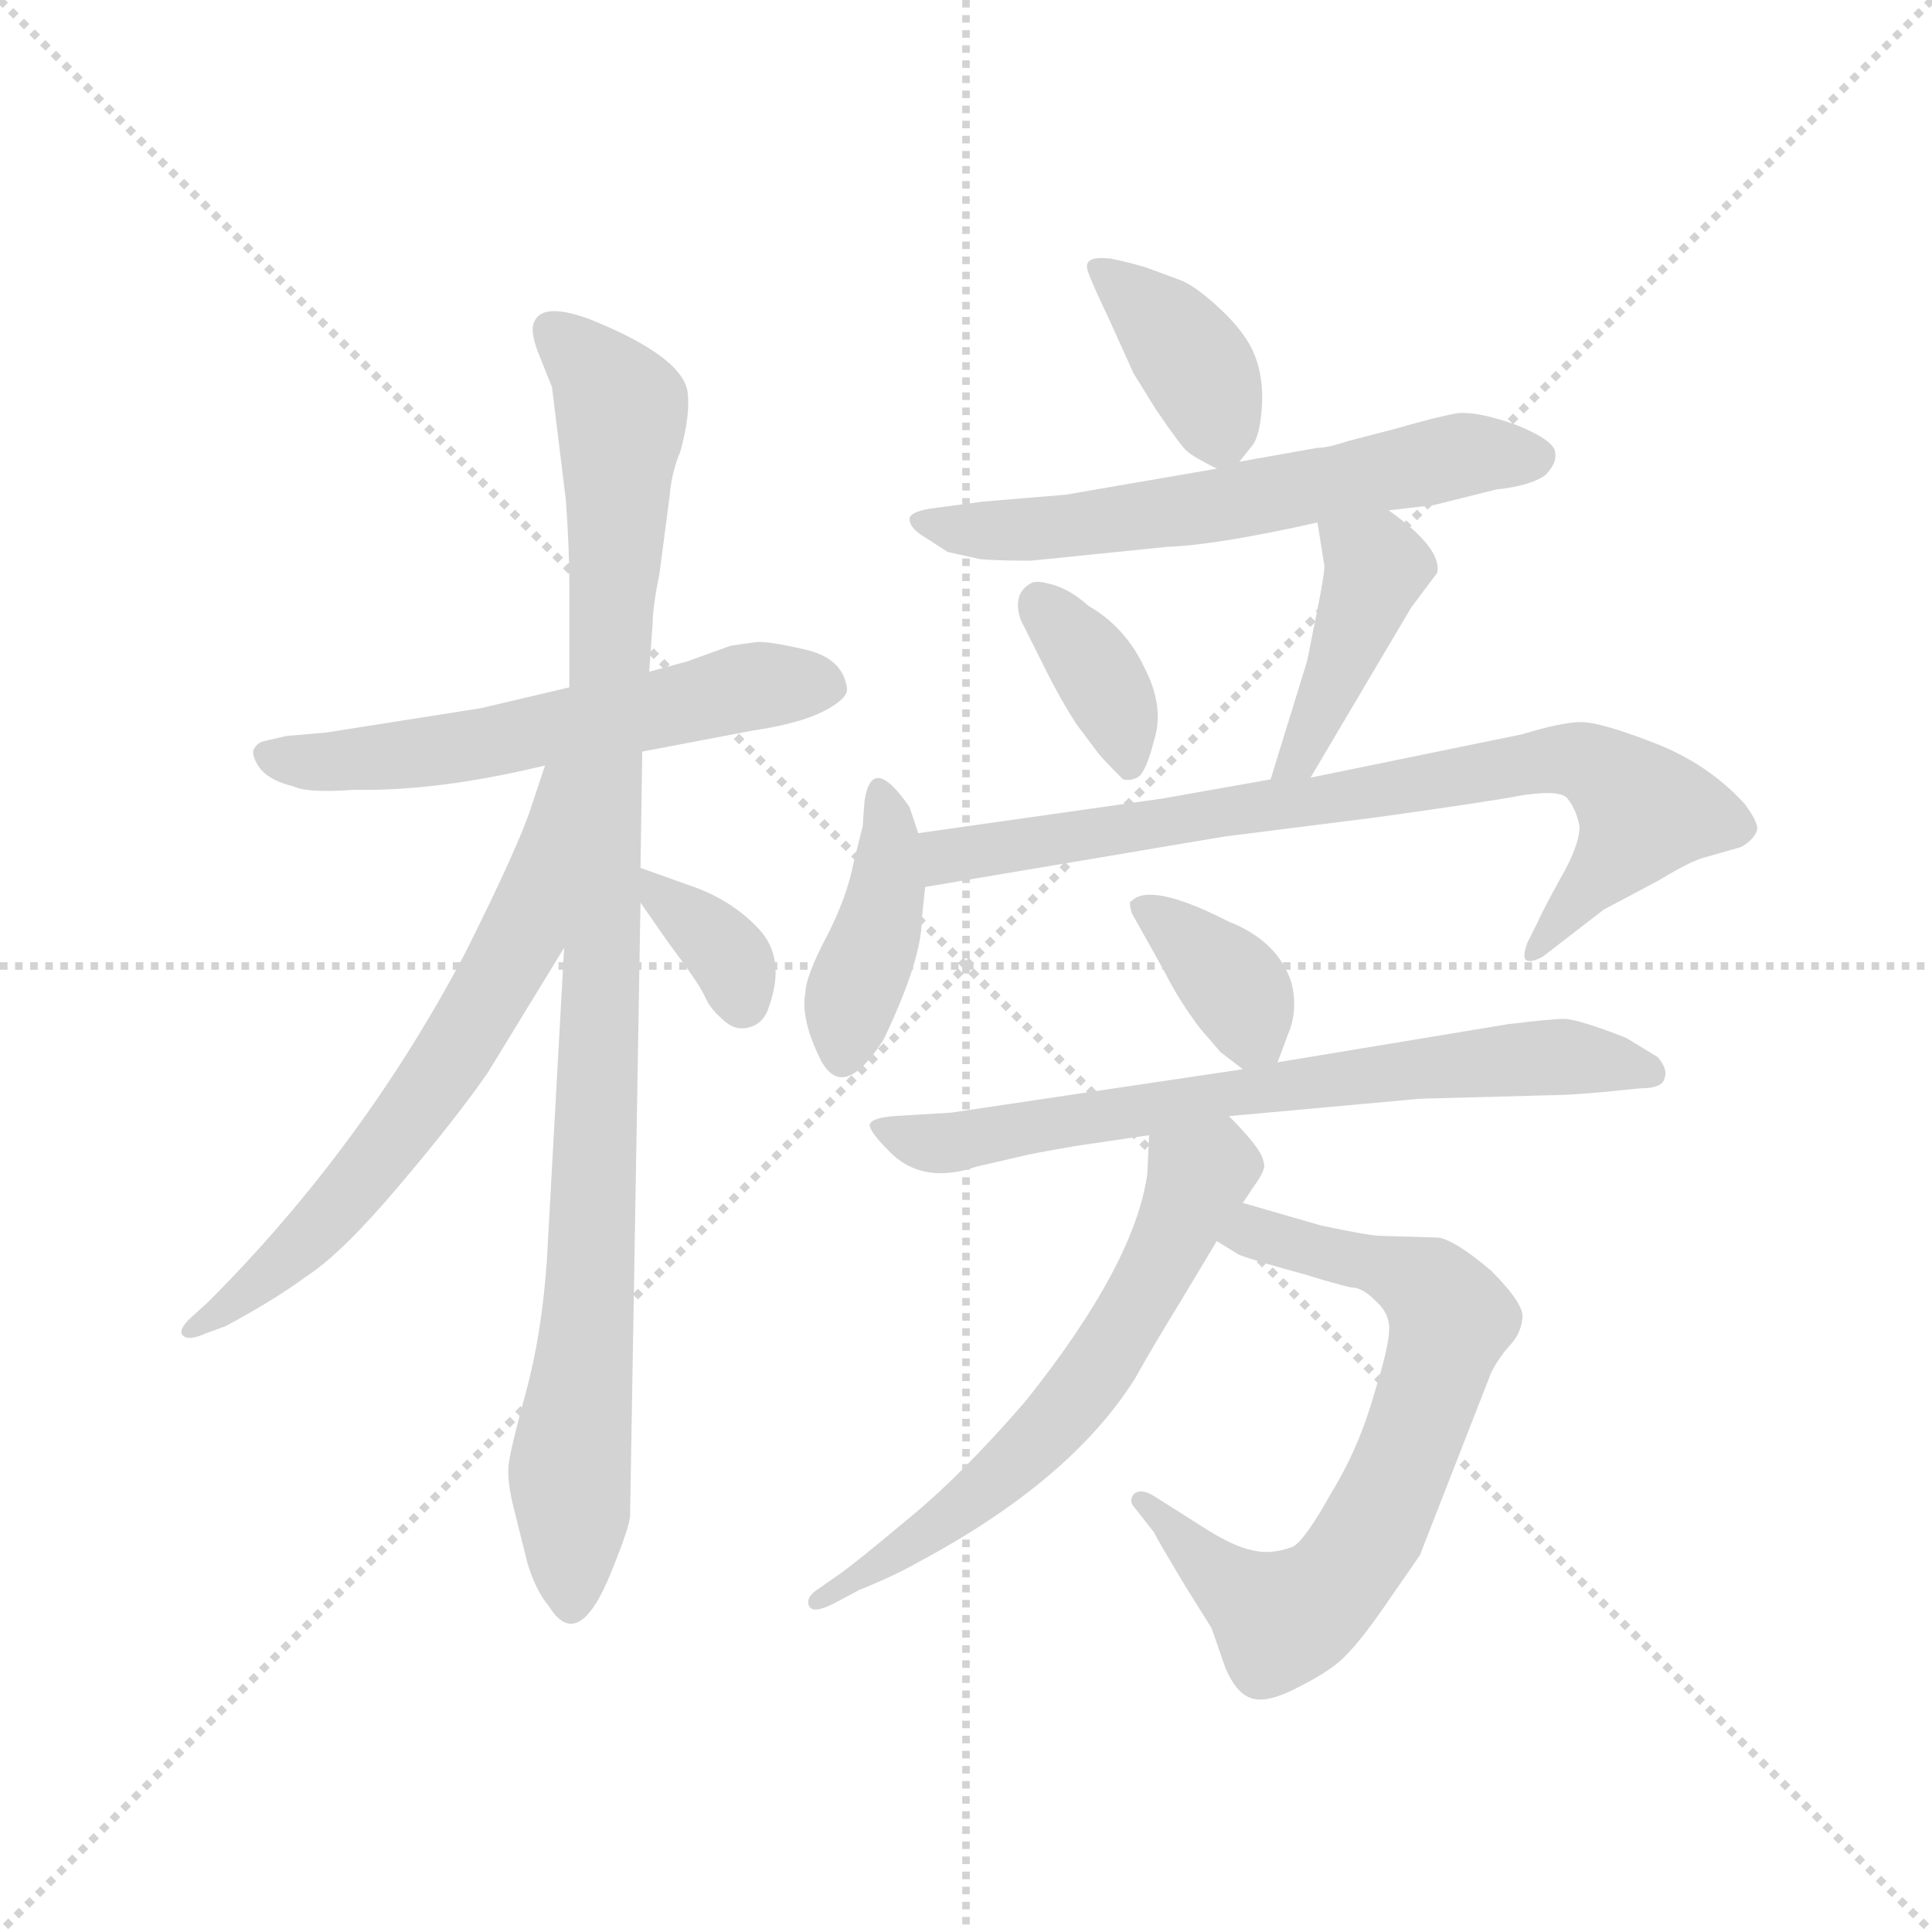 <svg version="1.1" viewBox="0 0 1024 1024" xmlns="http://www.w3.org/2000/svg">
  <g stroke="lightgray" stroke-dasharray="1,1" stroke-width="1" transform="scale(4, 4)">
    <line x1="0" y1="0" x2="256" y2="256"></line>
    <line x1="256" y1="0" x2="0" y2="256"></line>
    <line x1="128" y1="0" x2="128" y2="256"></line>
    <line x1="0" y1="128" x2="256" y2="128"></line>
  </g>
  <g transform="scale(0.92, -0.92) translate(60, -830)">
    <style type="text/css">
      
        @keyframes keyframes0 {
          from {
            stroke: blue;
            stroke-dashoffset: 583;
            stroke-width: 128;
          }
          65% {
            animation-timing-function: step-end;
            stroke: blue;
            stroke-dashoffset: 0;
            stroke-width: 128;
          }
          to {
            stroke: black;
            stroke-width: 1024;
          }
        }
        #make-me-a-hanzi-animation-0 {
          animation: keyframes0 0.724s both;
          animation-delay: 0s;
          animation-timing-function: linear;
        }
      
        @keyframes keyframes1 {
          from {
            stroke: blue;
            stroke-dashoffset: 1005;
            stroke-width: 128;
          }
          77% {
            animation-timing-function: step-end;
            stroke: blue;
            stroke-dashoffset: 0;
            stroke-width: 128;
          }
          to {
            stroke: black;
            stroke-width: 1024;
          }
        }
        #make-me-a-hanzi-animation-1 {
          animation: keyframes1 1.068s both;
          animation-delay: 0.724s;
          animation-timing-function: linear;
        }
      
        @keyframes keyframes2 {
          from {
            stroke: blue;
            stroke-dashoffset: 649;
            stroke-width: 128;
          }
          68% {
            animation-timing-function: step-end;
            stroke: blue;
            stroke-dashoffset: 0;
            stroke-width: 128;
          }
          to {
            stroke: black;
            stroke-width: 1024;
          }
        }
        #make-me-a-hanzi-animation-2 {
          animation: keyframes2 0.778s both;
          animation-delay: 1.792s;
          animation-timing-function: linear;
        }
      
        @keyframes keyframes3 {
          from {
            stroke: blue;
            stroke-dashoffset: 349;
            stroke-width: 128;
          }
          53% {
            animation-timing-function: step-end;
            stroke: blue;
            stroke-dashoffset: 0;
            stroke-width: 128;
          }
          to {
            stroke: black;
            stroke-width: 1024;
          }
        }
        #make-me-a-hanzi-animation-3 {
          animation: keyframes3 0.534s both;
          animation-delay: 2.57s;
          animation-timing-function: linear;
        }
      
        @keyframes keyframes4 {
          from {
            stroke: blue;
            stroke-dashoffset: 380;
            stroke-width: 128;
          }
          55% {
            animation-timing-function: step-end;
            stroke: blue;
            stroke-dashoffset: 0;
            stroke-width: 128;
          }
          to {
            stroke: black;
            stroke-width: 1024;
          }
        }
        #make-me-a-hanzi-animation-4 {
          animation: keyframes4 0.559s both;
          animation-delay: 3.104s;
          animation-timing-function: linear;
        }
      
        @keyframes keyframes5 {
          from {
            stroke: blue;
            stroke-dashoffset: 613;
            stroke-width: 128;
          }
          67% {
            animation-timing-function: step-end;
            stroke: blue;
            stroke-dashoffset: 0;
            stroke-width: 128;
          }
          to {
            stroke: black;
            stroke-width: 1024;
          }
        }
        #make-me-a-hanzi-animation-5 {
          animation: keyframes5 0.749s both;
          animation-delay: 3.664s;
          animation-timing-function: linear;
        }
      
        @keyframes keyframes6 {
          from {
            stroke: blue;
            stroke-dashoffset: 362;
            stroke-width: 128;
          }
          54% {
            animation-timing-function: step-end;
            stroke: blue;
            stroke-dashoffset: 0;
            stroke-width: 128;
          }
          to {
            stroke: black;
            stroke-width: 1024;
          }
        }
        #make-me-a-hanzi-animation-6 {
          animation: keyframes6 0.545s both;
          animation-delay: 4.413s;
          animation-timing-function: linear;
        }
      
        @keyframes keyframes7 {
          from {
            stroke: blue;
            stroke-dashoffset: 420;
            stroke-width: 128;
          }
          58% {
            animation-timing-function: step-end;
            stroke: blue;
            stroke-dashoffset: 0;
            stroke-width: 128;
          }
          to {
            stroke: black;
            stroke-width: 1024;
          }
        }
        #make-me-a-hanzi-animation-7 {
          animation: keyframes7 0.592s both;
          animation-delay: 4.957s;
          animation-timing-function: linear;
        }
      
        @keyframes keyframes8 {
          from {
            stroke: blue;
            stroke-dashoffset: 406;
            stroke-width: 128;
          }
          57% {
            animation-timing-function: step-end;
            stroke: blue;
            stroke-dashoffset: 0;
            stroke-width: 128;
          }
          to {
            stroke: black;
            stroke-width: 1024;
          }
        }
        #make-me-a-hanzi-animation-8 {
          animation: keyframes8 0.58s both;
          animation-delay: 5.549s;
          animation-timing-function: linear;
        }
      
        @keyframes keyframes9 {
          from {
            stroke: blue;
            stroke-dashoffset: 787;
            stroke-width: 128;
          }
          72% {
            animation-timing-function: step-end;
            stroke: blue;
            stroke-dashoffset: 0;
            stroke-width: 128;
          }
          to {
            stroke: black;
            stroke-width: 1024;
          }
        }
        #make-me-a-hanzi-animation-9 {
          animation: keyframes9 0.89s both;
          animation-delay: 6.129s;
          animation-timing-function: linear;
        }
      
        @keyframes keyframes10 {
          from {
            stroke: blue;
            stroke-dashoffset: 367;
            stroke-width: 128;
          }
          54% {
            animation-timing-function: step-end;
            stroke: blue;
            stroke-dashoffset: 0;
            stroke-width: 128;
          }
          to {
            stroke: black;
            stroke-width: 1024;
          }
        }
        #make-me-a-hanzi-animation-10 {
          animation: keyframes10 0.549s both;
          animation-delay: 7.02s;
          animation-timing-function: linear;
        }
      
        @keyframes keyframes11 {
          from {
            stroke: blue;
            stroke-dashoffset: 702;
            stroke-width: 128;
          }
          70% {
            animation-timing-function: step-end;
            stroke: blue;
            stroke-dashoffset: 0;
            stroke-width: 128;
          }
          to {
            stroke: black;
            stroke-width: 1024;
          }
        }
        #make-me-a-hanzi-animation-11 {
          animation: keyframes11 0.821s both;
          animation-delay: 7.569s;
          animation-timing-function: linear;
        }
      
        @keyframes keyframes12 {
          from {
            stroke: blue;
            stroke-dashoffset: 705;
            stroke-width: 128;
          }
          70% {
            animation-timing-function: step-end;
            stroke: blue;
            stroke-dashoffset: 0;
            stroke-width: 128;
          }
          to {
            stroke: black;
            stroke-width: 1024;
          }
        }
        #make-me-a-hanzi-animation-12 {
          animation: keyframes12 0.824s both;
          animation-delay: 8.39s;
          animation-timing-function: linear;
        }
      
        @keyframes keyframes13 {
          from {
            stroke: blue;
            stroke-dashoffset: 617;
            stroke-width: 128;
          }
          67% {
            animation-timing-function: step-end;
            stroke: blue;
            stroke-dashoffset: 0;
            stroke-width: 128;
          }
          to {
            stroke: black;
            stroke-width: 1024;
          }
        }
        #make-me-a-hanzi-animation-13 {
          animation: keyframes13 0.752s both;
          animation-delay: 9.214s;
          animation-timing-function: linear;
        }
      
    </style>
    
      <path d="M 217 422 L 128 408 L 105 406 L 92 403 Q 88 402 86 398 Q 85 394 90 387 Q 96 380 109 377 Q 117 373 144 375 Q 192 374 254 389 L 310 397 L 373 409 Q 400 413 414 420 Q 428 427 428 433 Q 426 451 403 456 Q 381 461 375 460 L 361 458 L 336 449 L 314 443 L 268 434 L 217 422 Z" fill="lightgray"></path>
    
      <path d="M 265 284 L 255 103 Q 252 61 243 28 Q 234 -5 233 -14 Q 232 -23 236 -39 L 244 -71 Q 249 -87 256 -95 Q 273 -123 292 -76 Q 303 -49 303 -43 L 309 310 L 309 330 L 310 397 L 314 443 L 316 471 Q 316 480 320 500 L 326 546 Q 327 558 332 570 Q 338 592 336 605 Q 332 625 280 646 Q 253 656 248 645 Q 245 640 250 627 L 258 607 L 266 542 Q 268 514 268 493 L 268 434 L 265 284 Z" fill="lightgray"></path>
    
      <path d="M 254 389 L 246 365 Q 239 343 208 281 Q 149 169 60 80 L 49 70 Q 43 64 45 61 Q 48 57 59 62 L 70 66 Q 98 81 117 95 Q 137 108 170 147 Q 203 186 221 212 L 265 284 C 343 412 263 417 254 389 Z" fill="lightgray"></path>
    
      <path d="M 309 310 L 325 287 Q 343 263 346 256 Q 349 249 356 243 Q 363 236 371 238 Q 380 240 383 250 Q 393 278 377 295 Q 361 312 337 320 L 309 330 C 290 337 292 335 309 310 Z" fill="lightgray"></path>
    
      <path d="M 654 564 L 662 574 Q 666 580 667 596 Q 668 612 663 625 Q 658 638 643 652 Q 628 666 619 669 L 600 676 Q 590 679 580 681 Q 571 682 568 680 Q 565 678 567 673 Q 569 667 579 646 L 593 615 L 606 594 Q 621 572 624 570 Q 627 567 641 560 C 648 556 648 556 654 564 Z" fill="lightgray"></path>
    
      <path d="M 740 536 L 766 539 L 802 548 Q 821 550 830 556 Q 837 563 836 569 Q 836 576 814 585 Q 792 593 780 592 Q 768 590 744 583 L 717 576 Q 705 572 699 572 L 654 564 L 641 560 L 554 545 L 506 541 L 476 537 Q 464 535 464 531 Q 464 526 472 521 L 486 512 L 504 508 Q 511 507 534 507 L 613 515 Q 641 516 699 529 L 740 536 Z" fill="lightgray"></path>
    
      <path d="M 547 493 Q 537 496 534 494 Q 523 488 528 473 L 543 443 Q 551 427 560 413 L 572 397 Q 574 394 587 381 Q 591 380 595 382 Q 600 384 605 404 Q 611 423 599 446 Q 588 469 567 481 Q 557 490 547 493 Z" fill="lightgray"></path>
    
      <path d="M 699 529 L 703 504 Q 703 499 699 479 L 693 449 L 672 381 C 663 352 680 356 695 382 L 753 480 L 768 500 Q 771 514 740 536 C 716 554 694 559 699 529 Z" fill="lightgray"></path>
    
      <path d="M 469 350 L 464 365 Q 442 397 438 368 L 437 354 L 432 334 Q 428 313 416 290 Q 404 267 404 258 Q 401 243 413 219 Q 426 195 449 231 Q 471 277 471 300 L 473 319 L 469 350 Z" fill="lightgray"></path>
    
      <path d="M 672 381 L 610 370 L 469 350 C 439 346 443 314 473 319 L 645 348 L 732 359 Q 797 368 818 372 Q 839 375 843 370 Q 848 364 850 354 Q 850 343 839 324 Q 828 304 826 299 L 820 287 Q 817 279 819 277 Q 822 275 829 279 L 864 306 L 896 323 Q 914 334 922 336 L 943 342 Q 950 346 952 351 Q 954 355 945 367 Q 924 390 893 402 Q 862 414 851 414 Q 840 414 817 407 L 695 382 L 672 381 Z" fill="lightgray"></path>
    
      <path d="M 676 218 L 682 234 Q 688 248 684 264 Q 676 288 648 299 Q 603 322 592 311 Q 590 311 592 304 L 611 270 Q 619 254 631 238 L 643 224 L 656 214 C 670 203 670 203 676 218 Z" fill="lightgray"></path>
    
      <path d="M 648 187 L 758 197 L 832 199 Q 843 199 865 201 L 885 203 Q 898 203 899 209 Q 901 214 895 221 L 877 232 Q 849 243 841 243 Q 834 243 809 240 L 676 218 L 656 214 L 488 189 L 455 187 Q 442 186 441 182 Q 441 178 452 167 Q 471 147 503 158 L 529 164 Q 532 165 561 170 L 602 176 L 648 187 Z" fill="lightgray"></path>
    
      <path d="M 641 115 L 654 107 Q 665 103 691 96 Q 717 88 721 88 Q 726 87 732 81 Q 739 75 740 68 Q 742 60 732 28 Q 723 -4 707 -30 Q 692 -57 685 -61 Q 672 -66 661 -63 Q 651 -61 635 -51 L 605 -32 Q 597 -27 593 -31 Q 590 -35 594 -39 L 605 -53 Q 605 -54 623 -84 L 638 -108 L 646 -131 Q 652 -145 660 -148 Q 669 -152 688 -142 Q 708 -132 716 -123 Q 725 -114 740 -92 L 758 -66 L 799 39 Q 803 47 809 54 Q 816 61 817 70 Q 819 78 799 98 Q 779 115 769 117 L 736 118 Q 729 118 701 124 L 656 137 C 627 145 615 131 641 115 Z" fill="lightgray"></path>
    
      <path d="M 602 176 L 601 154 Q 594 102 531 23 Q 493 -21 462 -46 Q 431 -72 422 -78 L 412 -85 Q 404 -90 406 -95 Q 408 -100 420 -94 L 435 -86 Q 455 -78 469 -70 Q 557 -23 594 36 Q 604 54 620 80 L 641 115 L 656 137 L 662 146 Q 670 157 668 160 Q 668 167 648 187 C 627 209 603 206 602 176 Z" fill="lightgray"></path>
    
    
      <clipPath id="make-me-a-hanzi-clip-0">
        <path d="M 217 422 L 128 408 L 105 406 L 92 403 Q 88 402 86 398 Q 85 394 90 387 Q 96 380 109 377 Q 117 373 144 375 Q 192 374 254 389 L 310 397 L 373 409 Q 400 413 414 420 Q 428 427 428 433 Q 426 451 403 456 Q 381 461 375 460 L 361 458 L 336 449 L 314 443 L 268 434 L 217 422 Z"></path>
      </clipPath>
      <path clip-path="url(#make-me-a-hanzi-clip-0)" d="M 94 395 L 178 395 L 371 435 L 417 435" fill="none" id="make-me-a-hanzi-animation-0" stroke-dasharray="455 910" stroke-linecap="round"></path>
    
      <clipPath id="make-me-a-hanzi-clip-1">
        <path d="M 265 284 L 255 103 Q 252 61 243 28 Q 234 -5 233 -14 Q 232 -23 236 -39 L 244 -71 Q 249 -87 256 -95 Q 273 -123 292 -76 Q 303 -49 303 -43 L 309 310 L 309 330 L 310 397 L 314 443 L 316 471 Q 316 480 320 500 L 326 546 Q 327 558 332 570 Q 338 592 336 605 Q 332 625 280 646 Q 253 656 248 645 Q 245 640 250 627 L 258 607 L 266 542 Q 268 514 268 493 L 268 434 L 265 284 Z"></path>
      </clipPath>
      <path clip-path="url(#make-me-a-hanzi-clip-1)" d="M 257 640 L 280 620 L 298 592 L 269 -93" fill="none" id="make-me-a-hanzi-animation-1" stroke-dasharray="877 1754" stroke-linecap="round"></path>
    
      <clipPath id="make-me-a-hanzi-clip-2">
        <path d="M 254 389 L 246 365 Q 239 343 208 281 Q 149 169 60 80 L 49 70 Q 43 64 45 61 Q 48 57 59 62 L 70 66 Q 98 81 117 95 Q 137 108 170 147 Q 203 186 221 212 L 265 284 C 343 412 263 417 254 389 Z"></path>
      </clipPath>
      <path clip-path="url(#make-me-a-hanzi-clip-2)" d="M 262 383 L 241 291 L 187 201 L 128 127 L 52 63" fill="none" id="make-me-a-hanzi-animation-2" stroke-dasharray="521 1042" stroke-linecap="round"></path>
    
      <clipPath id="make-me-a-hanzi-clip-3">
        <path d="M 309 310 L 325 287 Q 343 263 346 256 Q 349 249 356 243 Q 363 236 371 238 Q 380 240 383 250 Q 393 278 377 295 Q 361 312 337 320 L 309 330 C 290 337 292 335 309 310 Z"></path>
      </clipPath>
      <path clip-path="url(#make-me-a-hanzi-clip-3)" d="M 315 325 L 319 315 L 362 277 L 368 253" fill="none" id="make-me-a-hanzi-animation-3" stroke-dasharray="221 442" stroke-linecap="round"></path>
    
      <clipPath id="make-me-a-hanzi-clip-4">
        <path d="M 654 564 L 662 574 Q 666 580 667 596 Q 668 612 663 625 Q 658 638 643 652 Q 628 666 619 669 L 600 676 Q 590 679 580 681 Q 571 682 568 680 Q 565 678 567 673 Q 569 667 579 646 L 593 615 L 606 594 Q 621 572 624 570 Q 627 567 641 560 C 648 556 648 556 654 564 Z"></path>
      </clipPath>
      <path clip-path="url(#make-me-a-hanzi-clip-4)" d="M 574 676 L 632 615 L 643 577" fill="none" id="make-me-a-hanzi-animation-4" stroke-dasharray="252 504" stroke-linecap="round"></path>
    
      <clipPath id="make-me-a-hanzi-clip-5">
        <path d="M 740 536 L 766 539 L 802 548 Q 821 550 830 556 Q 837 563 836 569 Q 836 576 814 585 Q 792 593 780 592 Q 768 590 744 583 L 717 576 Q 705 572 699 572 L 654 564 L 641 560 L 554 545 L 506 541 L 476 537 Q 464 535 464 531 Q 464 526 472 521 L 486 512 L 504 508 Q 511 507 534 507 L 613 515 Q 641 516 699 529 L 740 536 Z"></path>
      </clipPath>
      <path clip-path="url(#make-me-a-hanzi-clip-5)" d="M 472 529 L 556 526 L 784 568 L 825 566" fill="none" id="make-me-a-hanzi-animation-5" stroke-dasharray="485 970" stroke-linecap="round"></path>
    
      <clipPath id="make-me-a-hanzi-clip-6">
        <path d="M 547 493 Q 537 496 534 494 Q 523 488 528 473 L 543 443 Q 551 427 560 413 L 572 397 Q 574 394 587 381 Q 591 380 595 382 Q 600 384 605 404 Q 611 423 599 446 Q 588 469 567 481 Q 557 490 547 493 Z"></path>
      </clipPath>
      <path clip-path="url(#make-me-a-hanzi-clip-6)" d="M 540 482 L 580 429 L 590 391" fill="none" id="make-me-a-hanzi-animation-6" stroke-dasharray="234 468" stroke-linecap="round"></path>
    
      <clipPath id="make-me-a-hanzi-clip-7">
        <path d="M 699 529 L 703 504 Q 703 499 699 479 L 693 449 L 672 381 C 663 352 680 356 695 382 L 753 480 L 768 500 Q 771 514 740 536 C 716 554 694 559 699 529 Z"></path>
      </clipPath>
      <path clip-path="url(#make-me-a-hanzi-clip-7)" d="M 707 524 L 733 503 L 689 393 L 678 387" fill="none" id="make-me-a-hanzi-animation-7" stroke-dasharray="292 584" stroke-linecap="round"></path>
    
      <clipPath id="make-me-a-hanzi-clip-8">
        <path d="M 469 350 L 464 365 Q 442 397 438 368 L 437 354 L 432 334 Q 428 313 416 290 Q 404 267 404 258 Q 401 243 413 219 Q 426 195 449 231 Q 471 277 471 300 L 473 319 L 469 350 Z"></path>
      </clipPath>
      <path clip-path="url(#make-me-a-hanzi-clip-8)" d="M 451 369 L 451 317 L 425 222" fill="none" id="make-me-a-hanzi-animation-8" stroke-dasharray="278 556" stroke-linecap="round"></path>
    
      <clipPath id="make-me-a-hanzi-clip-9">
        <path d="M 672 381 L 610 370 L 469 350 C 439 346 443 314 473 319 L 645 348 L 732 359 Q 797 368 818 372 Q 839 375 843 370 Q 848 364 850 354 Q 850 343 839 324 Q 828 304 826 299 L 820 287 Q 817 279 819 277 Q 822 275 829 279 L 864 306 L 896 323 Q 914 334 922 336 L 943 342 Q 950 346 952 351 Q 954 355 945 367 Q 924 390 893 402 Q 862 414 851 414 Q 840 414 817 407 L 695 382 L 672 381 Z"></path>
      </clipPath>
      <path clip-path="url(#make-me-a-hanzi-clip-9)" d="M 480 328 L 486 337 L 829 392 L 853 391 L 888 362 L 823 282" fill="none" id="make-me-a-hanzi-animation-9" stroke-dasharray="659 1318" stroke-linecap="round"></path>
    
      <clipPath id="make-me-a-hanzi-clip-10">
        <path d="M 676 218 L 682 234 Q 688 248 684 264 Q 676 288 648 299 Q 603 322 592 311 Q 590 311 592 304 L 611 270 Q 619 254 631 238 L 643 224 L 656 214 C 670 203 670 203 676 218 Z"></path>
      </clipPath>
      <path clip-path="url(#make-me-a-hanzi-clip-10)" d="M 598 308 L 648 266 L 669 225" fill="none" id="make-me-a-hanzi-animation-10" stroke-dasharray="239 478" stroke-linecap="round"></path>
    
      <clipPath id="make-me-a-hanzi-clip-11">
        <path d="M 648 187 L 758 197 L 832 199 Q 843 199 865 201 L 885 203 Q 898 203 899 209 Q 901 214 895 221 L 877 232 Q 849 243 841 243 Q 834 243 809 240 L 676 218 L 656 214 L 488 189 L 455 187 Q 442 186 441 182 Q 441 178 452 167 Q 471 147 503 158 L 529 164 Q 532 165 561 170 L 602 176 L 648 187 Z"></path>
      </clipPath>
      <path clip-path="url(#make-me-a-hanzi-clip-11)" d="M 449 182 L 481 171 L 760 215 L 849 221 L 889 212" fill="none" id="make-me-a-hanzi-animation-11" stroke-dasharray="574 1148" stroke-linecap="round"></path>
    
      <clipPath id="make-me-a-hanzi-clip-12">
        <path d="M 641 115 L 654 107 Q 665 103 691 96 Q 717 88 721 88 Q 726 87 732 81 Q 739 75 740 68 Q 742 60 732 28 Q 723 -4 707 -30 Q 692 -57 685 -61 Q 672 -66 661 -63 Q 651 -61 635 -51 L 605 -32 Q 597 -27 593 -31 Q 590 -35 594 -39 L 605 -53 Q 605 -54 623 -84 L 638 -108 L 646 -131 Q 652 -145 660 -148 Q 669 -152 688 -142 Q 708 -132 716 -123 Q 725 -114 740 -92 L 758 -66 L 799 39 Q 803 47 809 54 Q 816 61 817 70 Q 819 78 799 98 Q 779 115 769 117 L 736 118 Q 729 118 701 124 L 656 137 C 627 145 615 131 641 115 Z"></path>
      </clipPath>
      <path clip-path="url(#make-me-a-hanzi-clip-12)" d="M 651 116 L 675 117 L 731 102 L 766 85 L 776 70 L 755 3 L 719 -68 L 701 -90 L 683 -101 L 675 -102 L 656 -89 L 599 -34" fill="none" id="make-me-a-hanzi-animation-12" stroke-dasharray="577 1154" stroke-linecap="round"></path>
    
      <clipPath id="make-me-a-hanzi-clip-13">
        <path d="M 602 176 L 601 154 Q 594 102 531 23 Q 493 -21 462 -46 Q 431 -72 422 -78 L 412 -85 Q 404 -90 406 -95 Q 408 -100 420 -94 L 435 -86 Q 455 -78 469 -70 Q 557 -23 594 36 Q 604 54 620 80 L 641 115 L 656 137 L 662 146 Q 670 157 668 160 Q 668 167 648 187 C 627 209 603 206 602 176 Z"></path>
      </clipPath>
      <path clip-path="url(#make-me-a-hanzi-clip-13)" d="M 612 170 L 631 153 L 599 84 L 559 23 L 485 -46 L 413 -92" fill="none" id="make-me-a-hanzi-animation-13" stroke-dasharray="489 978" stroke-linecap="round"></path>
    
  </g>
</svg>